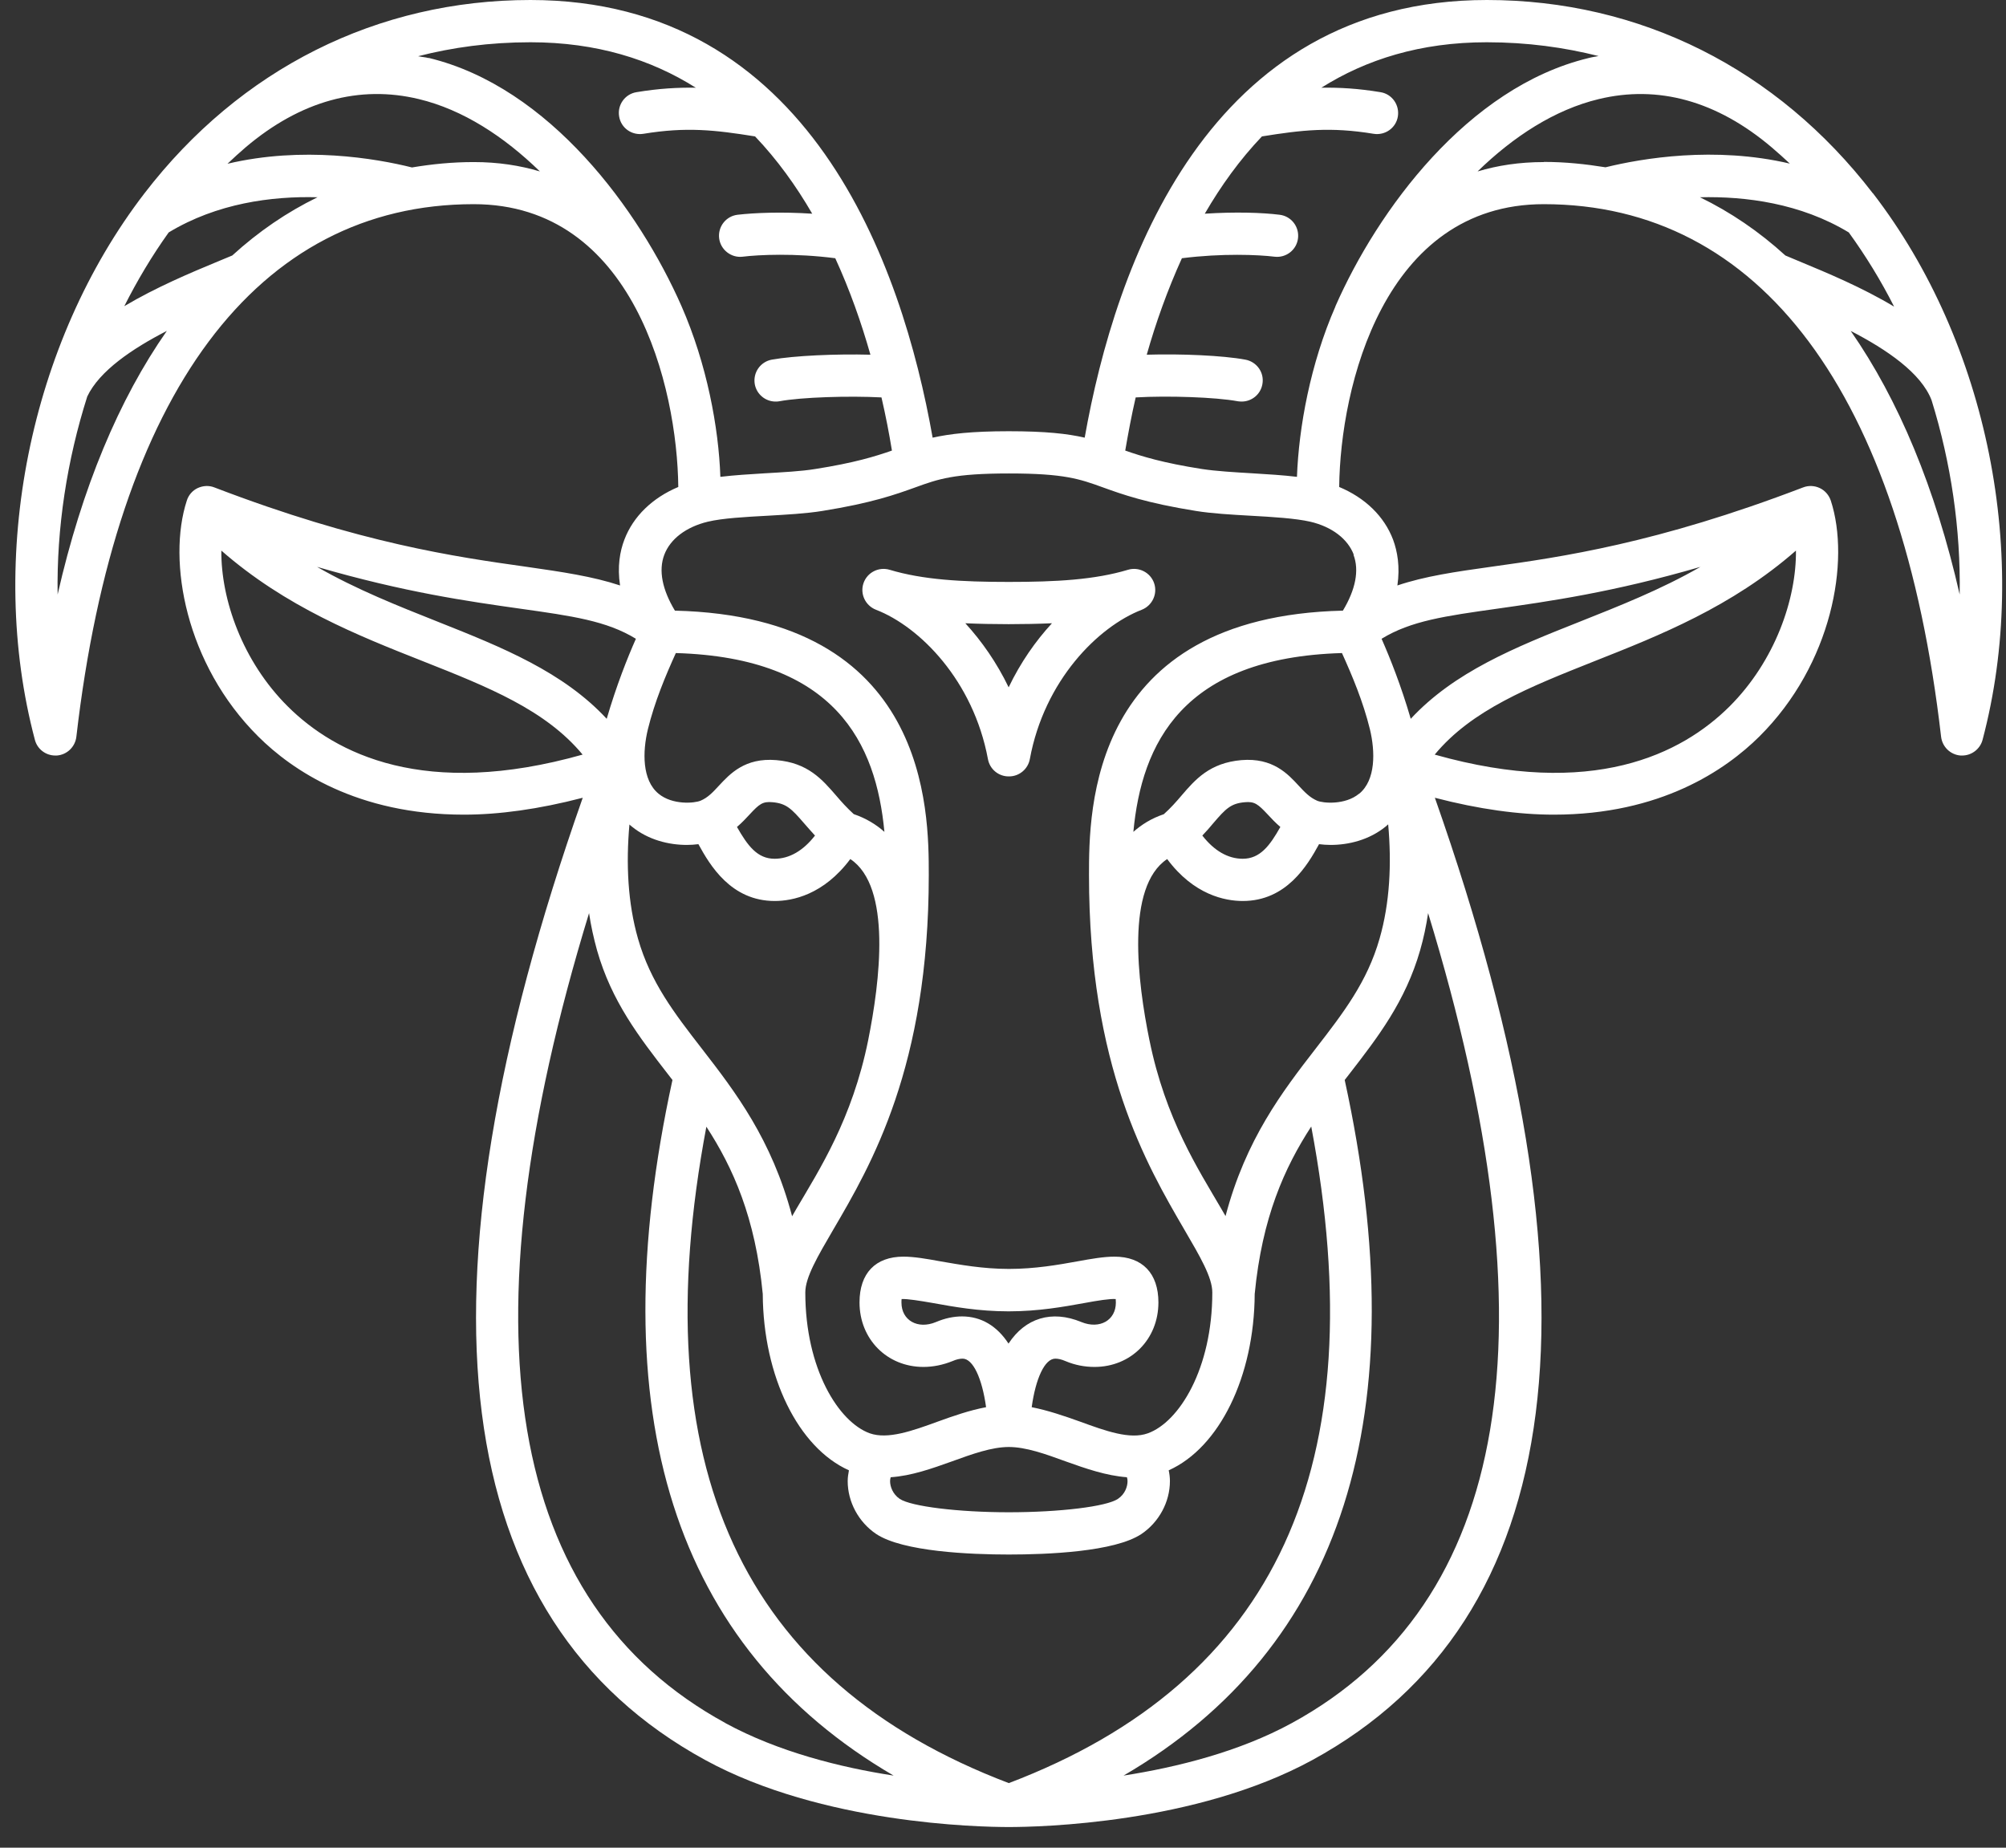 <svg width="76" height="70" viewBox="0 0 76 70" fill="none" xmlns="http://www.w3.org/2000/svg">
<rect x="0" y="0" width="76" height="70" fill="#333333" stroke="none"/>
<path d="M38.214 29.414C37.83 29.414 37.499 29.141 37.429 28.757C36.876 25.783 34.845 23.74 33.187 23.1C32.785 22.942 32.576 22.5 32.715 22.093C32.855 21.685 33.292 21.464 33.705 21.586C34.967 21.965 36.422 22.046 38.22 22.046C40.018 22.046 41.473 21.965 42.736 21.586C43.143 21.464 43.585 21.685 43.725 22.093C43.865 22.5 43.655 22.942 43.259 23.1C41.601 23.74 39.564 25.783 39.017 28.757C38.948 29.135 38.616 29.414 38.232 29.414H38.214ZM36.573 23.612C37.196 24.293 37.766 25.108 38.214 26.039C38.663 25.102 39.233 24.287 39.855 23.612C38.814 23.658 37.609 23.658 36.573 23.612ZM70.958 7.327C67.327 2.602 62.13 0 56.335 0C45.75 0 42.253 10.04 41.095 16.581C40.443 16.43 39.611 16.337 38.214 16.337C36.818 16.337 35.986 16.436 35.334 16.581C34.176 10.034 30.679 0 20.094 0C14.299 0 9.102 2.602 5.471 7.327C1.119 12.99 -0.511 21.121 1.322 28.029C1.415 28.384 1.735 28.623 2.096 28.623C2.114 28.623 2.137 28.623 2.154 28.623C2.538 28.594 2.847 28.297 2.893 27.913C4.395 14.899 9.736 7.735 17.947 7.735C24.005 7.735 25.657 14.655 25.698 18.449C24.726 18.857 23.993 19.555 23.655 20.446C23.487 20.882 23.382 21.47 23.492 22.18C22.457 21.837 21.305 21.668 19.925 21.47C17.284 21.098 13.67 20.591 8.125 18.467C7.921 18.385 7.694 18.397 7.49 18.49C7.292 18.583 7.141 18.758 7.077 18.967C6.332 21.255 7.031 25.166 9.783 27.901C11.063 29.176 13.53 30.863 17.575 30.863C18.895 30.863 20.402 30.66 22.078 30.223C15.427 49.103 16.987 61.366 26.722 66.68C31.15 69.095 37.074 69.217 38.22 69.217C39.367 69.217 45.29 69.095 49.718 66.68C59.454 61.366 61.007 49.103 54.362 30.223C56.038 30.66 57.545 30.863 58.866 30.863C62.916 30.863 65.377 29.17 66.657 27.901C69.41 25.166 70.108 21.255 69.363 18.967C69.293 18.758 69.142 18.583 68.944 18.49C68.746 18.397 68.519 18.385 68.31 18.467C62.759 20.591 59.145 21.103 56.509 21.47C55.13 21.662 53.978 21.831 52.942 22.18C53.047 21.47 52.942 20.888 52.779 20.446C52.442 19.555 51.714 18.857 50.737 18.449C50.778 14.655 52.43 7.735 58.488 7.735C66.692 7.735 72.04 14.899 73.541 27.913C73.588 28.297 73.896 28.594 74.28 28.623C74.298 28.623 74.321 28.623 74.338 28.623C74.699 28.623 75.019 28.378 75.112 28.029C76.945 21.115 75.322 12.99 70.963 7.327H70.958ZM2.183 22.523C2.143 19.997 2.538 17.437 3.306 15.021C3.766 14.05 5.017 13.206 6.321 12.536C4.505 15.132 3.103 18.484 2.183 22.523ZM8.8 9.679L8.241 9.911C7.228 10.331 5.913 10.883 4.709 11.599C5.203 10.621 5.762 9.684 6.391 8.806C8.218 7.7 10.295 7.426 12.029 7.473C10.871 8.037 9.795 8.771 8.8 9.679ZM17.947 6.14C17.144 6.14 16.37 6.216 15.608 6.344C14.229 6 11.47 5.529 8.619 6.204C8.84 5.995 9.067 5.785 9.306 5.581C11.395 3.812 13.623 3.213 15.87 3.754C17.54 4.155 19.099 5.174 20.455 6.495C19.698 6.268 18.866 6.14 17.953 6.14H17.947ZM16.242 2.2C16.108 2.165 15.974 2.159 15.841 2.13C17.132 1.798 18.546 1.601 20.1 1.601C22.602 1.601 24.662 2.252 26.361 3.323C25.674 3.312 24.959 3.352 24.115 3.492C23.679 3.562 23.382 3.975 23.457 4.412C23.527 4.848 23.935 5.139 24.377 5.069C26.006 4.801 27.088 4.924 28.607 5.168C29.445 6.047 30.161 7.042 30.772 8.096C29.62 8.02 28.59 8.061 27.944 8.136C27.502 8.189 27.193 8.59 27.246 9.027C27.298 9.463 27.705 9.778 28.136 9.725C28.747 9.65 30.12 9.586 31.645 9.783C32.198 10.988 32.634 12.228 32.977 13.438C31.686 13.403 30.085 13.473 29.241 13.625C28.805 13.706 28.52 14.119 28.596 14.556C28.666 14.94 29.003 15.213 29.381 15.213C29.428 15.213 29.474 15.213 29.527 15.202C30.365 15.045 32.18 14.992 33.396 15.056C33.559 15.761 33.687 16.424 33.792 17.07C33.158 17.291 32.366 17.536 30.888 17.768C30.359 17.856 29.655 17.891 28.974 17.931C28.398 17.966 27.822 18.001 27.292 18.065C27.228 16.197 26.78 13.788 25.82 11.599C24.226 7.973 20.827 3.3 16.242 2.194V2.2ZM23.842 31.23C23.871 31.259 23.9 31.288 23.935 31.312C24.563 31.824 25.343 32.01 26.024 32.01C26.175 32.01 26.32 31.998 26.46 31.981C26.896 32.778 27.694 34.134 29.352 34.134C30.015 34.134 31.197 33.907 32.215 32.545C33.792 33.593 33.338 37.19 32.89 39.419C32.285 42.399 31.04 44.319 30.178 45.786C30.12 45.885 30.068 45.978 30.01 46.077C29.241 43.161 27.851 41.357 26.594 39.733C25.547 38.383 24.645 37.213 24.173 35.566C23.783 34.21 23.714 32.72 23.847 31.236L23.842 31.23ZM27.921 31.329C28.107 31.172 28.264 31.003 28.398 30.858C28.77 30.456 28.898 30.357 29.271 30.392C29.789 30.439 29.981 30.631 30.463 31.189C30.592 31.335 30.725 31.492 30.877 31.655C30.429 32.231 29.905 32.534 29.346 32.534C28.695 32.534 28.328 32.045 27.921 31.329ZM32.349 30.846C32.087 30.607 31.878 30.375 31.68 30.142C31.15 29.531 30.609 28.896 29.41 28.797C28.217 28.698 27.653 29.321 27.234 29.769C27.013 30.008 26.821 30.218 26.542 30.334C26.309 30.433 25.477 30.503 24.953 30.072C24.319 29.554 24.342 28.471 24.546 27.628C24.802 26.586 25.209 25.614 25.605 24.741C31.656 24.915 33.193 28.169 33.507 31.515C33.193 31.236 32.814 31.003 32.355 30.846H32.349ZM10.906 26.766C9.178 25.049 8.369 22.698 8.386 20.859C10.819 22.989 13.559 24.077 16.021 25.049C18.494 26.027 20.67 26.894 22.073 28.588C16.096 30.276 12.716 28.565 10.906 26.766ZM16.614 23.565C15.078 22.954 13.513 22.337 12.012 21.476C15.328 22.442 17.767 22.785 19.704 23.059C21.683 23.338 22.98 23.519 24.092 24.2C23.772 24.921 23.353 25.975 22.986 27.232C21.339 25.457 19.035 24.526 16.614 23.565ZM27.484 65.277C19.192 60.755 17.464 50.442 22.317 34.594C22.387 35.066 22.491 35.537 22.62 36.003C23.172 37.941 24.214 39.285 25.314 40.705C25.366 40.775 25.424 40.845 25.477 40.915C22.718 53.567 25.535 62.414 33.856 67.268C31.843 66.959 29.486 66.371 27.478 65.277H27.484ZM26.757 42.678C27.769 44.232 28.619 46.123 28.898 49.022C28.916 52.153 30.242 54.842 32.163 55.703C32.139 55.837 32.116 55.965 32.116 56.111C32.116 56.902 32.529 57.665 33.193 58.113C34.205 58.788 36.777 58.893 38.22 58.893C39.663 58.893 42.235 58.794 43.248 58.113C43.911 57.665 44.324 56.902 44.324 56.111C44.324 55.971 44.307 55.837 44.278 55.703C46.198 54.842 47.519 52.153 47.536 49.022C47.816 46.123 48.665 44.238 49.678 42.678C52.104 55.546 48.351 63.7 38.22 67.553C28.089 63.7 24.336 55.546 26.763 42.678H26.757ZM38.214 54.819C38.866 54.819 39.599 55.081 40.379 55.366C41.141 55.639 41.915 55.907 42.695 55.965C42.712 56.012 42.718 56.064 42.718 56.117C42.718 56.314 42.625 56.605 42.352 56.786C41.921 57.077 40.141 57.292 38.22 57.292C36.3 57.292 34.519 57.071 34.089 56.786C33.821 56.605 33.722 56.314 33.722 56.117C33.722 56.07 33.728 56.018 33.745 55.965C34.525 55.913 35.299 55.639 36.061 55.366C36.835 55.086 37.569 54.819 38.226 54.819H38.214ZM36.451 49.872C36.131 49.872 35.8 49.941 35.456 50.087C34.77 50.372 34.153 50.023 34.153 49.348C34.153 49.29 34.153 49.249 34.159 49.214C34.374 49.202 34.845 49.278 35.346 49.365C36.12 49.505 37.08 49.68 38.214 49.68C39.349 49.68 40.309 49.505 41.083 49.365C41.584 49.272 42.055 49.197 42.27 49.214C42.27 49.249 42.276 49.29 42.276 49.348C42.276 50.023 41.659 50.366 40.973 50.087C39.838 49.615 38.837 49.941 38.209 50.902C37.772 50.233 37.173 49.872 36.445 49.872H36.451ZM51.487 30.072C50.964 30.503 50.126 30.433 49.899 30.334C49.62 30.212 49.428 30.008 49.206 29.769C48.793 29.321 48.223 28.698 47.03 28.797C45.831 28.902 45.284 29.531 44.761 30.142C44.563 30.375 44.353 30.613 44.092 30.846C43.626 31.003 43.254 31.236 42.939 31.515C43.254 28.175 44.79 24.915 50.842 24.741C51.237 25.614 51.645 26.586 51.901 27.628C52.104 28.471 52.127 29.554 51.493 30.072H51.487ZM48.508 31.329C48.107 32.045 47.734 32.534 47.083 32.534C46.524 32.534 46 32.231 45.552 31.655C45.709 31.492 45.843 31.335 45.965 31.189C46.442 30.631 46.634 30.439 47.158 30.392C47.531 30.357 47.659 30.462 48.031 30.858C48.165 31.003 48.322 31.172 48.508 31.329ZM43.55 39.419C43.096 37.196 42.643 33.593 44.22 32.545C45.232 33.907 46.419 34.134 47.083 34.134C48.741 34.134 49.538 32.778 49.974 31.981C50.114 31.998 50.254 32.01 50.411 32.01C51.092 32.01 51.871 31.824 52.5 31.312C52.529 31.288 52.558 31.259 52.593 31.23C52.727 32.72 52.657 34.204 52.267 35.56C51.796 37.207 50.894 38.371 49.846 39.727C48.584 41.357 47.199 43.161 46.431 46.071C46.373 45.972 46.32 45.879 46.262 45.78C45.407 44.313 44.156 42.399 43.55 39.413V39.419ZM48.945 65.277C46.943 66.371 44.58 66.953 42.567 67.268C50.888 62.414 53.705 53.567 50.946 40.915C50.999 40.845 51.051 40.775 51.109 40.705C52.209 39.285 53.245 37.941 53.803 36.003C53.937 35.537 54.036 35.066 54.106 34.594C58.959 50.442 57.231 60.755 48.945 65.277ZM65.523 26.766C63.713 28.565 60.332 30.276 54.356 28.588C55.758 26.894 57.935 26.033 60.408 25.049C62.869 24.077 65.61 22.989 68.042 20.859C68.06 22.692 67.251 25.044 65.523 26.766ZM56.73 23.059C58.662 22.785 61.106 22.442 64.423 21.476C62.922 22.337 61.356 22.954 59.82 23.565C57.394 24.526 55.095 25.457 53.448 27.232C53.082 25.975 52.663 24.927 52.343 24.2C53.454 23.519 54.752 23.338 56.73 23.059ZM51.278 21.016C51.505 21.61 51.354 22.343 50.877 23.134C41.264 23.361 41.258 30.712 41.258 33.151C41.258 40.408 43.44 44.127 44.877 46.595C45.465 47.602 45.93 48.393 45.93 48.964C45.93 51.856 44.673 53.876 43.486 54.301C42.811 54.545 41.892 54.213 40.92 53.858C40.321 53.643 39.71 53.434 39.087 53.311C39.239 52.217 39.582 51.472 39.983 51.472C40.088 51.472 40.222 51.501 40.367 51.565C40.728 51.717 41.095 51.786 41.467 51.786C42.846 51.786 43.888 50.739 43.888 49.342C43.888 48.242 43.283 47.608 42.224 47.608C41.816 47.608 41.351 47.689 40.81 47.788C40.1 47.916 39.215 48.073 38.226 48.073C37.237 48.073 36.352 47.91 35.642 47.788C35.101 47.689 34.636 47.608 34.228 47.608C33.169 47.608 32.564 48.236 32.564 49.342C32.564 50.733 33.606 51.786 34.985 51.786C35.351 51.786 35.724 51.711 36.085 51.565C36.23 51.501 36.364 51.472 36.469 51.472C36.864 51.472 37.208 52.217 37.359 53.311C36.736 53.428 36.12 53.643 35.526 53.858C34.554 54.213 33.635 54.539 32.954 54.301C31.773 53.876 30.51 51.862 30.51 48.964C30.51 48.393 30.976 47.602 31.563 46.595C33.006 44.133 35.188 40.408 35.188 33.151C35.188 30.712 35.183 23.367 25.57 23.134C25.093 22.343 24.941 21.61 25.168 21.016C25.395 20.417 25.995 19.963 26.815 19.765C27.374 19.631 28.241 19.584 29.084 19.538C29.8 19.497 30.545 19.456 31.156 19.357C33.041 19.055 33.943 18.729 34.671 18.467C35.555 18.147 36.137 17.937 38.232 17.937C40.327 17.937 40.909 18.147 41.793 18.467C42.52 18.729 43.422 19.055 45.308 19.357C45.919 19.456 46.663 19.497 47.379 19.538C48.217 19.584 49.084 19.637 49.643 19.765C50.463 19.957 51.063 20.417 51.29 21.016H51.278ZM50.597 11.605C49.643 13.782 49.206 16.197 49.137 18.065C48.607 18.001 48.025 17.966 47.449 17.931C46.768 17.891 46.07 17.85 45.535 17.768C44.057 17.536 43.265 17.291 42.631 17.07C42.742 16.43 42.864 15.761 43.027 15.056C44.243 14.986 46.058 15.045 46.896 15.202C46.943 15.208 46.995 15.213 47.042 15.213C47.42 15.213 47.758 14.946 47.827 14.556C47.909 14.119 47.618 13.706 47.181 13.625C46.332 13.467 44.737 13.398 43.446 13.438C43.789 12.228 44.231 10.988 44.778 9.783C46.303 9.591 47.676 9.65 48.287 9.725C48.723 9.778 49.125 9.469 49.177 9.027C49.23 8.59 48.921 8.189 48.479 8.136C47.833 8.055 46.803 8.02 45.645 8.096C46.256 7.042 46.972 6.047 47.81 5.168C49.329 4.924 50.411 4.801 52.04 5.069C52.477 5.139 52.89 4.848 52.96 4.412C53.029 3.975 52.739 3.562 52.302 3.492C51.458 3.352 50.748 3.312 50.062 3.323C51.761 2.252 53.821 1.601 56.323 1.601C57.871 1.601 59.273 1.798 60.565 2.124C60.437 2.148 60.309 2.165 60.181 2.2C55.601 3.306 52.186 7.973 50.591 11.611L50.597 11.605ZM58.488 6.14C57.568 6.14 56.736 6.268 55.98 6.495C57.336 5.174 58.901 4.155 60.571 3.754C62.811 3.213 65.04 3.812 67.135 5.593C67.367 5.791 67.594 5.995 67.81 6.198C64.958 5.529 62.206 6 60.827 6.338C60.07 6.216 59.297 6.134 58.488 6.134V6.14ZM67.641 9.679C66.646 8.771 65.564 8.037 64.406 7.473C66.134 7.432 68.217 7.7 70.044 8.806C70.684 9.69 71.26 10.627 71.761 11.617C70.55 10.889 69.218 10.336 68.194 9.911L67.641 9.679ZM70.126 12.542C71.487 13.246 72.785 14.131 73.18 15.161C73.919 17.541 74.286 20.05 74.245 22.523C73.326 18.49 71.929 15.144 70.12 12.542H70.126Z" fill="white"/>
</svg>
